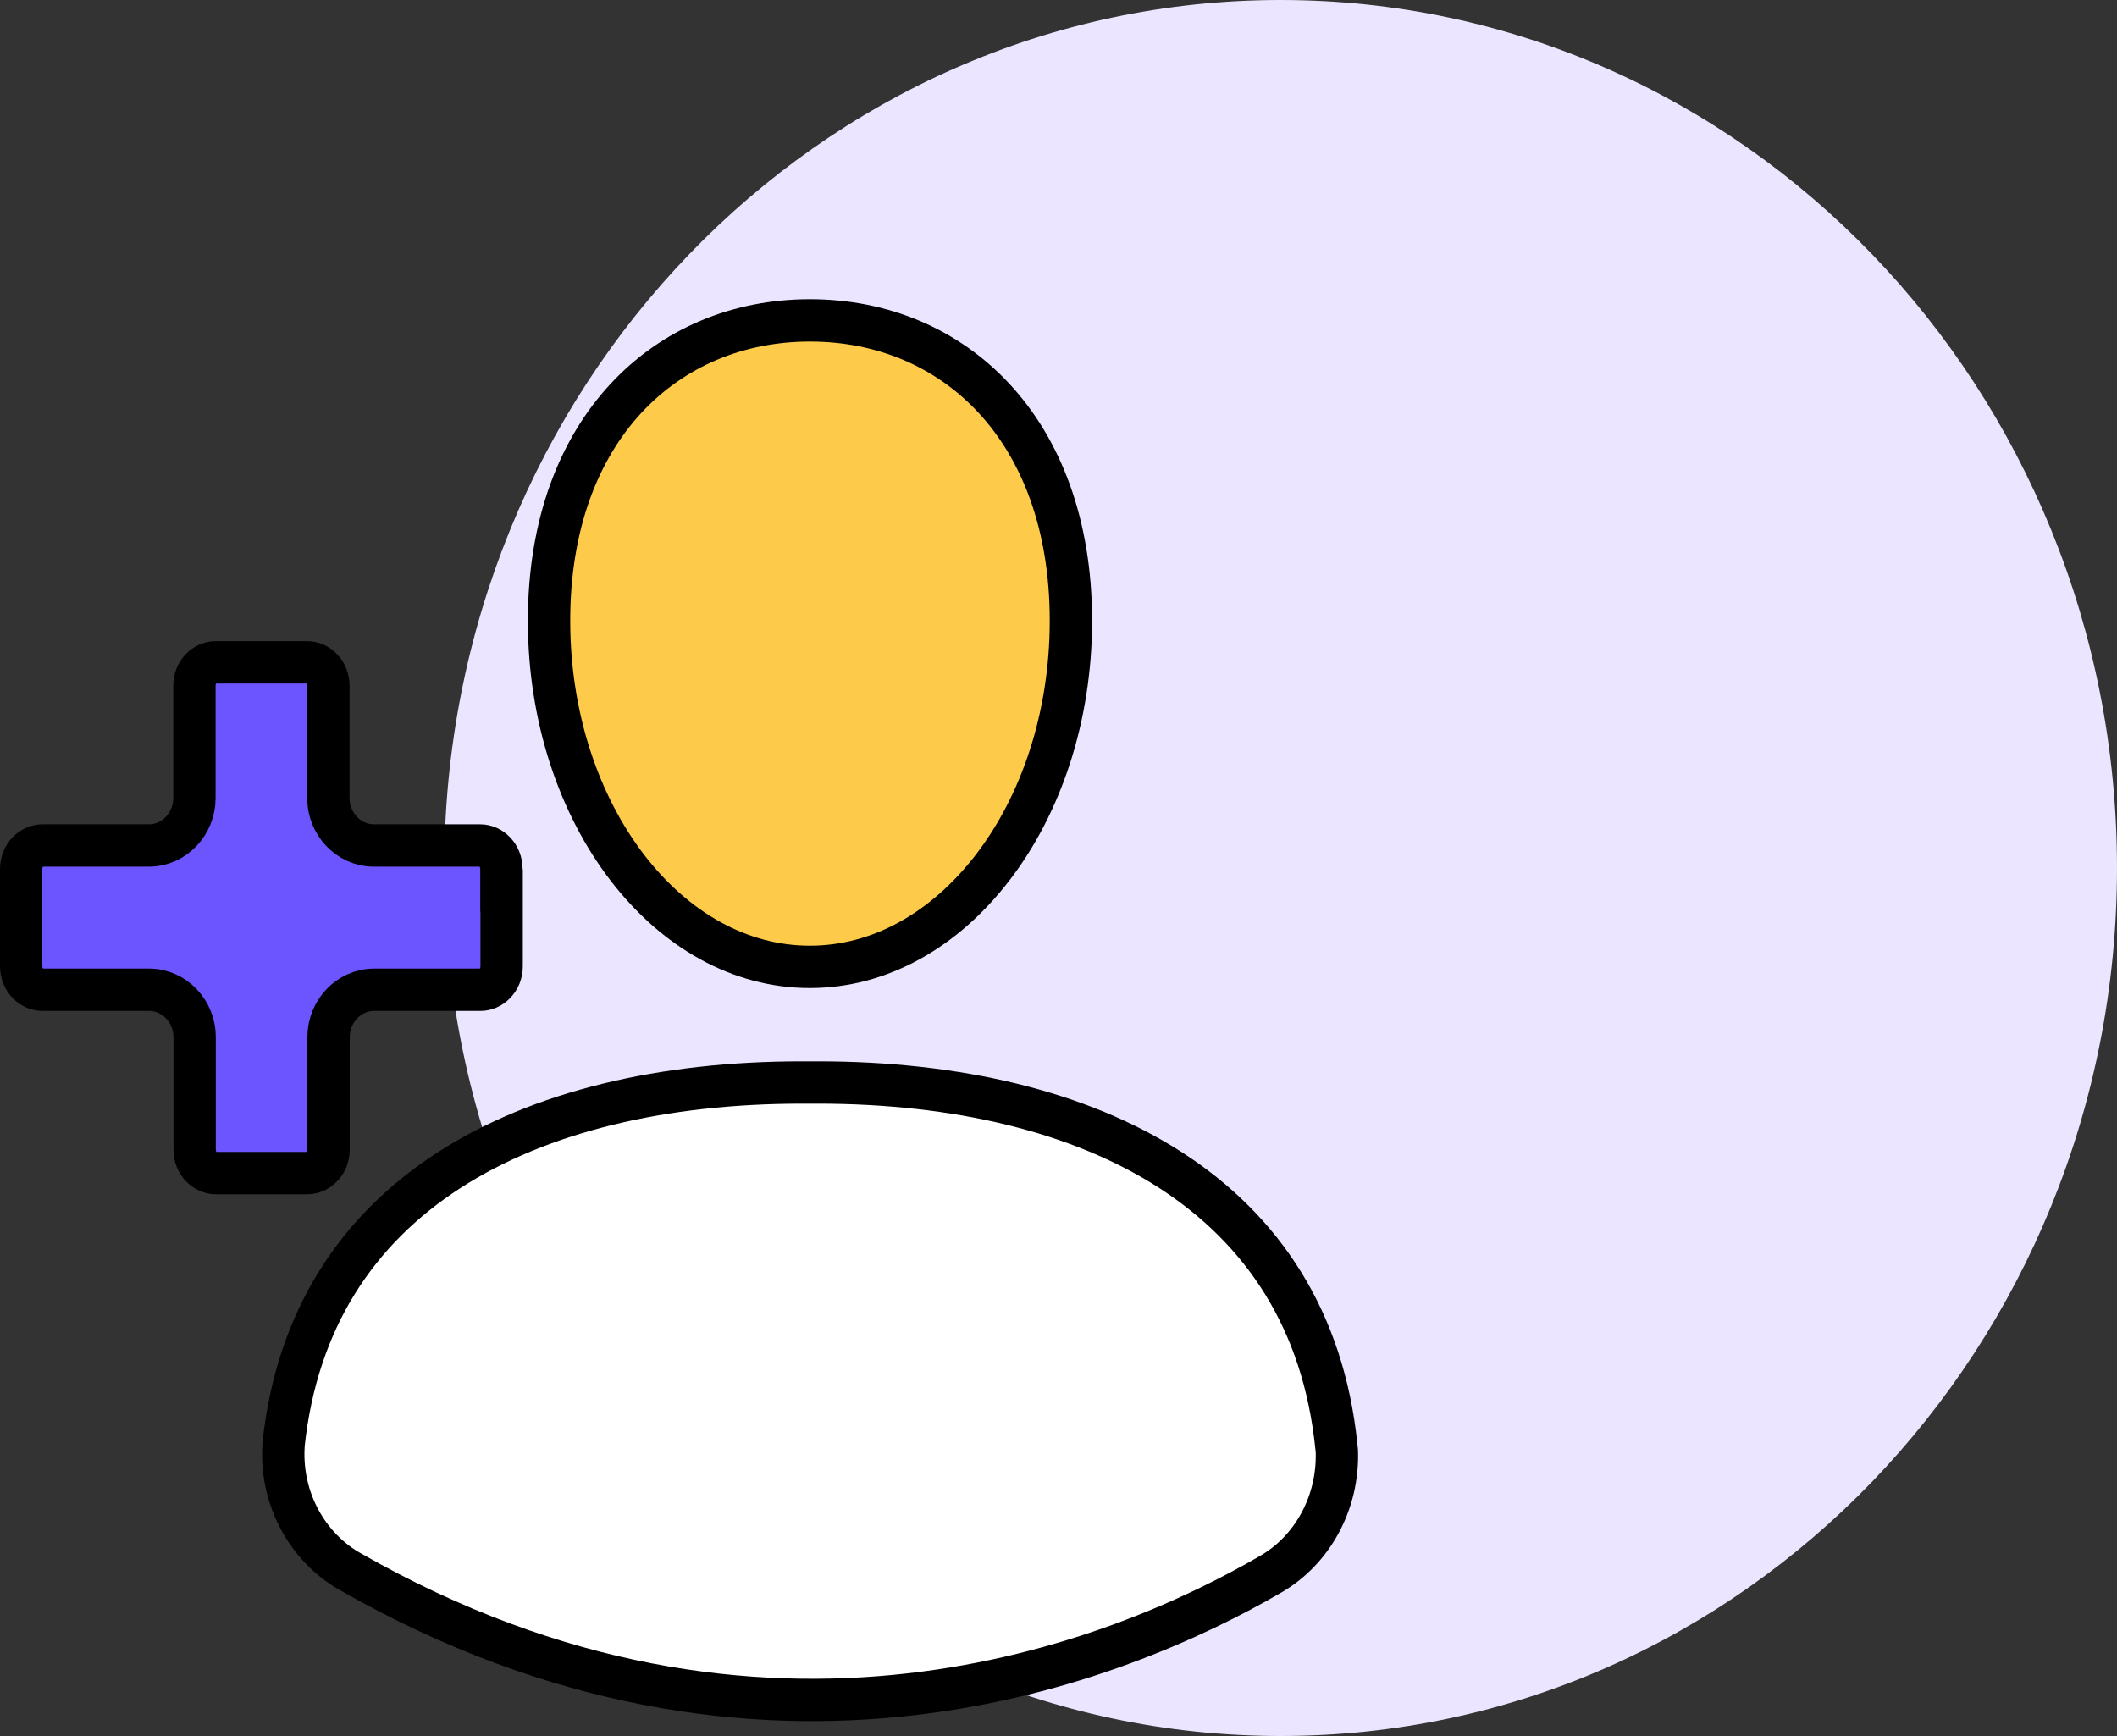 <svg width="100" height="82" viewBox="0 0 100 82" fill="none" xmlns="http://www.w3.org/2000/svg">
<rect x="0" y="0" width="100" height="82" fill="#333333" stroke="none"/>
<path d="M60.493 82C82.312 82 100 63.644 100 41C100 18.356 82.312 0 60.493 0C38.673 0 20.985 18.356 20.985 41C20.985 63.644 38.673 82 60.493 82Z" fill="#ECE5FF"/>
<path d="M63.125 68.315L63.148 68.542L63.149 68.556C63.224 70.983 61.997 73.214 60.032 74.353L60.031 74.354C52.931 78.477 36.149 85.425 16.53 74.229L16.528 74.228C14.52 73.088 13.265 70.805 13.389 68.365L13.391 68.339V68.314V68.313V68.313V68.313V68.313V68.312V68.312V68.312V68.312V68.311V68.311V68.311V68.311V68.311V68.31V68.31V68.31V68.31V68.309V68.309V68.309V68.309V68.308V68.308V68.308V68.308V68.307V68.307V68.307V68.307V68.306V68.306V68.306V68.306V68.306V68.305V68.305V68.305V68.305V68.304V68.304V68.304V68.304V68.303V68.303V68.303V68.303V68.302V68.302V68.302V68.302V68.302V68.301V68.301V68.301V68.301V68.3V68.3V68.3V68.3V68.299V68.299V68.299V68.299V68.299V68.298V68.298V68.298V68.298V68.297V68.297V68.297V68.297V68.296V68.296V68.296V68.296V68.295V68.295V68.295V68.295V68.294V68.294V68.294V68.294V68.294V68.293V68.293V68.293V68.293V68.292V68.292V68.292V68.292V68.291V68.291V68.291V68.291V68.291V68.29V68.29V68.29V68.29V68.289V68.289V68.289V68.289V68.288V68.288V68.288V68.288V68.287V68.287V68.287V68.287V68.287V68.286V68.286V68.286V68.286V68.285V68.285V68.285V68.285V68.284V68.284V68.284V68.284V68.284V68.283V68.283V68.283V68.283V68.282V68.282V68.282V68.282V68.282V68.281V68.281V68.281V68.281V68.28V68.28V68.28V68.28V68.279V68.279V68.279V68.279V68.279V68.278V68.278V68.278V68.278V68.278V68.277V68.277V68.277V68.277V68.276V68.276V68.276V68.276V68.275V68.275V68.275V68.275V68.275V68.274V68.274V68.274V68.274V68.273V68.273V68.273V68.273V68.273V68.272V68.272V68.272V68.272V68.271V68.271V68.271V68.271V68.271V68.27V68.27V68.27V68.27V68.269V68.269V68.269V68.269V68.269V68.268V68.268V68.268V68.268V68.267V68.267V68.267V68.267V68.267V68.266V68.266V68.266V68.266V68.266V68.265V68.265V68.265V68.265V68.265C14.018 62.305 16.896 58.069 21.185 55.291C25.522 52.483 31.361 51.132 37.878 51.132H37.879H37.88H37.881H37.882H37.882H37.883H37.884H37.885H37.885H37.886H37.887H37.888H37.889H37.889H37.89H37.891H37.892H37.892H37.893H37.894H37.895H37.895H37.896H37.897H37.898H37.899H37.899H37.9H37.901H37.902H37.903H37.903H37.904H37.905H37.906H37.906H37.907H37.908H37.909H37.91H37.91H37.911H37.912H37.913H37.913H37.914H37.915H37.916H37.916H37.917H37.918H37.919H37.919H37.92H37.921H37.922H37.923H37.923H37.924H37.925H37.926H37.926H37.927H37.928H37.929H37.929H37.93H37.931H37.932H37.933H37.933H37.934H37.935H37.936H37.936H37.937H37.938H37.939H37.94H37.94H37.941H37.942H37.943H37.943H37.944H37.945H37.946H37.946H37.947H37.948H37.949H37.95H37.95H37.951H37.952H37.953H37.953H37.954H37.955H37.956H37.956H37.957H37.958H37.959H37.959H37.96H37.961H37.962H37.962H37.963H37.964H37.965H37.965H37.966H37.967H37.968H37.968H37.969H37.97H37.971H37.971H37.972H37.973H37.974H37.975H37.975H37.976H37.977H37.978H37.978H37.979H37.98H37.981H37.981H37.982H37.983H37.984H37.984H37.985H37.986H37.987H37.987H37.988H37.989H37.99H37.99H37.991H37.992H37.993H37.993H37.994H37.995H37.996H37.996H37.997H37.998H37.999H37.999H38H38.001H38.002H38.002H38.003H38.004H38.005H38.005H38.006H38.007H38.008H38.009H38.009H38.01H38.011H38.012H38.012H38.013H38.014H38.015H38.015H38.016H38.017H38.018H38.018H38.019H38.02H38.021H38.021H38.022H38.023H38.024H38.024H38.025H38.026H38.026H38.027H38.028H38.029H38.029H38.03H38.031H38.032H38.032H38.033H38.034H38.035H38.035H38.036H38.037H38.038H38.038H38.039H38.04H38.041H38.041H38.042H38.043H38.044H38.044H38.045H38.046H38.047H38.047H38.048H38.049H38.05H38.05H38.051H38.052H38.053H38.053H38.054H38.055H38.056H38.056H38.057H38.058H38.059H38.059H38.06H38.061H38.062H38.062H38.063H38.064H38.065H38.065H38.066H38.067H38.068H38.068H38.069H38.07H38.071H38.071H38.072H38.073H38.073H38.074H38.075H38.076H38.076H38.077H38.078H38.079H38.079H38.08H38.081H38.082H38.082H38.083H38.084H38.084H38.085H38.086H38.087H38.087H38.088H38.089H38.09H38.09H38.091H38.092H38.093H38.093H38.094H38.095H38.096H38.096H38.097H38.098H38.099H38.099H38.1H38.101H38.102H38.102H38.103H38.104H38.104H38.105H38.106H38.107H38.107H38.108H38.109H38.11H38.11H38.111H38.112H38.112H38.113H38.114H38.115H38.115H38.116H38.117H38.118H38.118H38.119H38.12H38.121H38.121H38.122H38.123H38.124H38.124H38.125H38.126H38.127H38.127H38.128H38.129H38.129H38.13H38.131H38.132H38.132H38.133H38.134H38.135H38.135H38.136H38.137H38.138H38.138H38.139H38.14H38.14H38.141H38.142H38.143H38.143H38.144H38.145H38.145H38.146H38.147H38.148H38.148H38.149H38.15H38.151H38.151H38.152H38.153H38.154H38.154H38.155H38.156H38.157H38.157H38.158H38.159H38.159H38.16H38.161H38.162H38.162H38.163H38.164H38.164H38.165H38.166H38.167H38.167H38.168H38.169H38.17H38.17H38.171H38.172H38.173H38.173H38.174H38.175H38.175H38.176H38.177H38.178H38.178H38.179H38.18H38.181H38.181H38.182H38.183H38.184H38.184H38.185H38.186H38.186H38.187H38.188H38.189H38.189H38.19H38.191H38.191H38.192H38.193H38.194H38.194H38.195H38.196H38.197H38.197H38.198H38.199H38.2H38.2H38.201H38.202H38.203H38.203H38.204H38.205H38.205H38.206H38.207H38.208H38.208H38.209H38.21H38.211H38.211H38.212H38.213H38.213H38.214H38.215H38.216H38.216H38.217H38.218H38.218H38.219H38.22H38.221H38.221H38.222H38.223H38.224H38.224H38.225H38.226H38.227H38.227H38.228H38.229H38.229H38.23H38.231H38.232H38.232H38.233H38.234H38.234H38.235H38.236H38.237H38.237H38.238H38.239H38.239H38.24H38.241H38.242H38.242H38.243H38.244H38.245H38.245H38.246H38.247H38.248H38.248H38.249H38.25H38.25H38.251H38.252H38.253H38.253H38.254H38.255H38.255H38.256H38.257H38.258H38.258H38.259H38.26H38.261H38.261H38.262H38.263H38.264H38.264H38.265H38.266H38.266H38.267H38.268H38.269H38.269H38.27H38.271H38.272H38.272H38.273H38.274H38.274H38.275H38.276H38.277H38.277H38.278H38.279H38.279H38.28H38.281H38.282H38.282H38.283H38.284H38.285H38.285H38.286H38.287H38.288H38.288H38.289H38.29H38.29H38.291H38.292H38.293H38.293H38.294H38.295H38.295H38.296H38.297H38.298H38.298H38.299H38.3H38.301H38.301H38.302H38.303H38.303H38.304H38.305H38.306H38.306H38.307H38.308H38.309H38.309H38.31H38.311H38.312H38.312H38.313H38.314H38.314H38.315H38.316H38.317H38.317H38.318H38.319H38.319H38.32H38.321H38.322H38.322H38.323H38.324H38.325H38.325H38.326H38.327H38.328H38.328H38.329H38.33H38.33H38.331H38.332H38.333H38.333H38.334H38.335H38.336H38.336H38.337H38.338H38.338H38.339H38.34H38.34H38.341H38.342H38.343H38.343H38.344H38.345H38.346H38.346H38.347H38.348H38.349H38.349H38.35H38.351H38.351H38.352H38.353H38.354H38.354H38.355H38.356H38.356H38.357H38.358H38.359H38.359H38.36H38.361H38.362H38.362H38.363H38.364H38.364H38.365H38.366H38.367H38.367H38.368H38.369H38.37H38.37H38.371H38.372H38.373H38.373H38.374H38.375H38.375H38.376H38.377H38.378H38.378H38.379H38.38H38.38H38.381H38.382H38.383H38.383H38.384H38.385H38.386H38.386H38.387H38.388H38.389H38.389H38.39H38.391H38.391H38.392H38.393H38.394H38.394H38.395H38.396H38.397H38.397H38.398H38.399H38.399H38.4H38.401H38.402H38.402H38.403H38.404H38.404H38.405H38.406H38.407H38.407H38.408H38.409H38.41H38.41H38.411H38.412H38.413H38.413H38.414H38.415H38.415H38.416H38.417H38.418H38.418H38.419H38.42H38.42H38.421H38.422H38.423H38.423H38.424H38.425H38.426H38.426H38.427H38.428H38.428H38.429H38.43H38.431H38.431H38.432H38.433H38.434H38.434H38.435H38.436H38.437H38.437H38.438H38.439H38.439H38.44H38.441H38.441H38.442H38.443H38.444H38.444H38.445H38.446H38.447H38.447H38.448H38.449H38.45H38.45H38.451H38.452H38.452H38.453H38.454H38.455H38.455H38.456H38.457H38.458H38.458H38.459H38.46H38.46H38.461H38.462H38.463H38.463H38.464H38.465H38.465H38.466H38.467H38.468H38.468H38.469H38.47H38.471H38.471H38.472H38.473H38.474H38.474H38.475H38.476H38.476H38.477H38.478H38.479H38.479H38.48H38.481H38.481H38.482H38.483H38.484H38.484H38.485H38.486H38.487H38.487H38.488H38.489H38.489H38.49H38.491H38.492H38.492H38.493H38.494H38.495H38.495H38.496H38.497H38.498H38.498H38.499H38.5H38.5H38.501H38.502H38.503H38.503H38.504H38.505H38.505H38.506H38.507H38.508H38.508H38.509H38.51H38.511H38.511H38.512H38.513H38.514H38.514H38.515H38.516H38.516H38.517H38.518H38.519H38.519H38.52H38.521H38.522H38.522H38.523H38.524H38.524H38.525H38.526H38.526H38.527H38.528H38.529H38.529H38.53H38.531H38.532H38.532H38.533H38.534H38.535H38.535H38.536H38.537H38.537H38.538H38.539H38.54H38.54H38.541H38.542H38.542H38.543H38.544H38.545H38.545H38.546H38.547H38.548H38.548H38.549H38.55H38.55H38.551H38.552H38.553H38.553H38.554H38.555H38.556H38.556H38.557H38.558H38.559H38.559H38.56H38.561H38.561H38.562H38.563H38.564H38.564H38.565H38.566H38.566H38.567H38.568H38.569H38.569H38.57H38.571H38.572H38.572H38.573H38.574H38.575H38.575H38.576H38.577H38.577H38.578H38.579H38.58H38.58H38.581H38.582H38.583H38.583H38.584H38.585H38.585H38.586H38.587H38.588H38.588H38.589H38.59H38.59H38.591H38.592H38.593H38.593H38.594H38.595H38.596H38.596H38.597H38.598H38.599H38.599H38.6H38.601H38.601H38.602H38.603H38.604H38.604H38.605H38.606H38.606H38.607H38.608H38.609H38.609H38.61H38.611H38.612H38.612H38.613H38.614H38.614H38.615H38.616H38.617H38.617H38.618H38.619H38.62H38.62H38.621H38.622H38.623H38.623H38.624H38.625H38.625H38.626H38.627H38.627H38.628H38.629H38.63H38.63H38.631H38.632C45.15 51.132 50.988 52.483 55.325 55.291C59.626 58.077 62.508 62.328 63.125 68.315Z" fill="white" stroke="black" stroke-width="2"/>
<path d="M23.686 42.057H23.696V45.64C23.696 46.303 23.194 46.75 22.702 46.75H17.685C16.441 46.75 15.521 47.807 15.521 48.981V54.291C15.521 54.964 15.02 55.411 14.518 55.411H10.188C9.695 55.411 9.194 54.964 9.194 54.301V48.981C9.194 47.807 8.274 46.75 7.03 46.75H2.003C1.499 46.75 1 46.3 1 45.64V41.057C1 40.384 1.502 39.937 2.003 39.937H7.021C8.265 39.937 9.184 38.88 9.184 37.705V32.395C9.184 31.732 9.686 31.285 10.178 31.285H14.508C15.013 31.285 15.512 31.735 15.512 32.395V37.705C15.512 38.88 16.431 39.937 17.675 39.937H22.693C23.182 39.937 23.686 40.381 23.686 41.057V42.057Z" fill="#6C54FF" stroke="black" stroke-width="2"/>
<path d="M50.586 29.316C50.586 33.91 49.155 38.03 46.888 40.98C44.622 43.929 41.562 45.67 38.26 45.67H38.251C34.949 45.67 31.892 43.927 29.628 40.977C27.364 38.025 25.935 33.905 25.935 29.316C25.935 24.736 27.358 21.197 29.572 18.812C31.785 16.429 34.845 15.133 38.26 15.133C41.676 15.133 44.736 16.427 46.948 18.809C49.162 21.192 50.586 24.731 50.586 29.316Z" fill="#FDCA49" stroke="black" stroke-width="2"/>
</svg>
